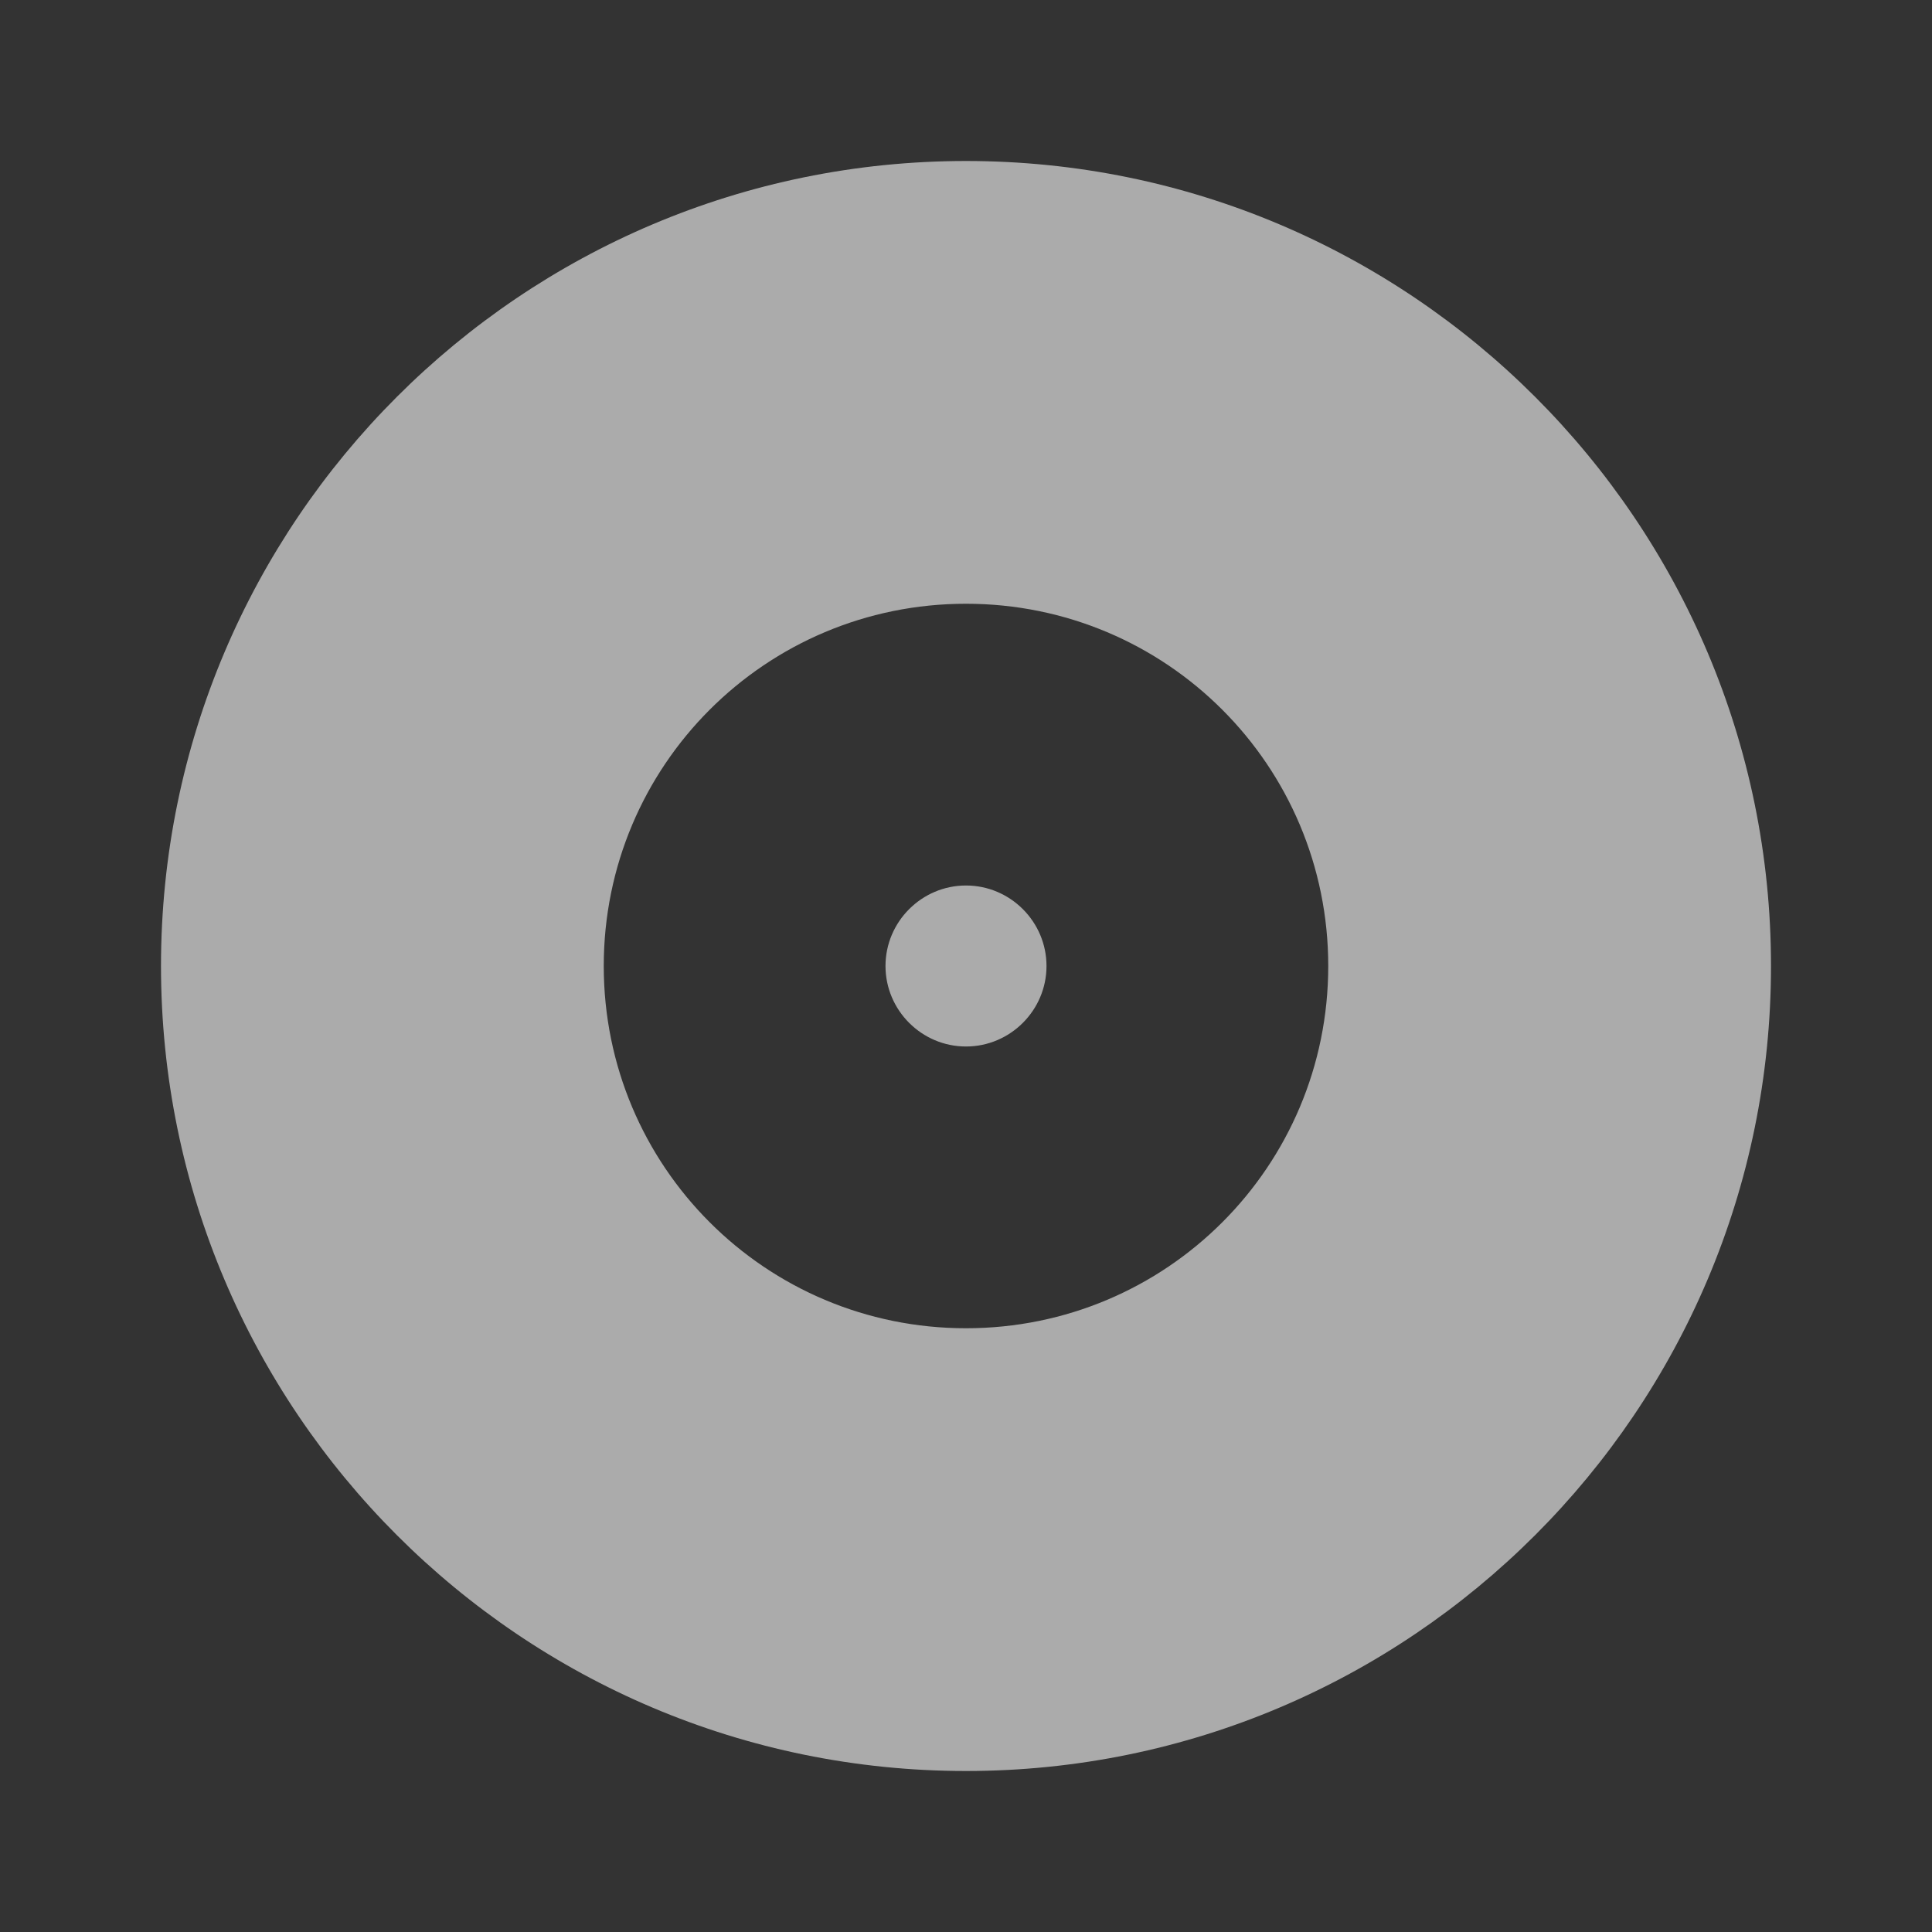 <svg width="24" height="24" viewBox="0 0 24 24" fill="none" xmlns="http://www.w3.org/2000/svg">
<rect x="0" y="0" width="24" height="24" fill="#333333" stroke="none"/>
<g opacity="0.6">
<path d="M12 2C6.48 2 2 6.48 2 12C2 17.52 6.48 22 12 22C17.52 22 22 17.52 22 12C22 6.48 17.52 2 12 2ZM12 16.5C9.51 16.5 7.5 14.49 7.5 12C7.5 9.51 9.51 7.5 12 7.5C14.49 7.5 16.5 9.51 16.5 12C16.5 14.49 14.49 16.5 12 16.5ZM12 11C11.45 11 11 11.45 11 12C11 12.55 11.45 13 12 13C12.55 13 13 12.55 13 12C13 11.45 12.55 11 12 11Z" fill="#FCFCFC"/>
</g>
</svg>
